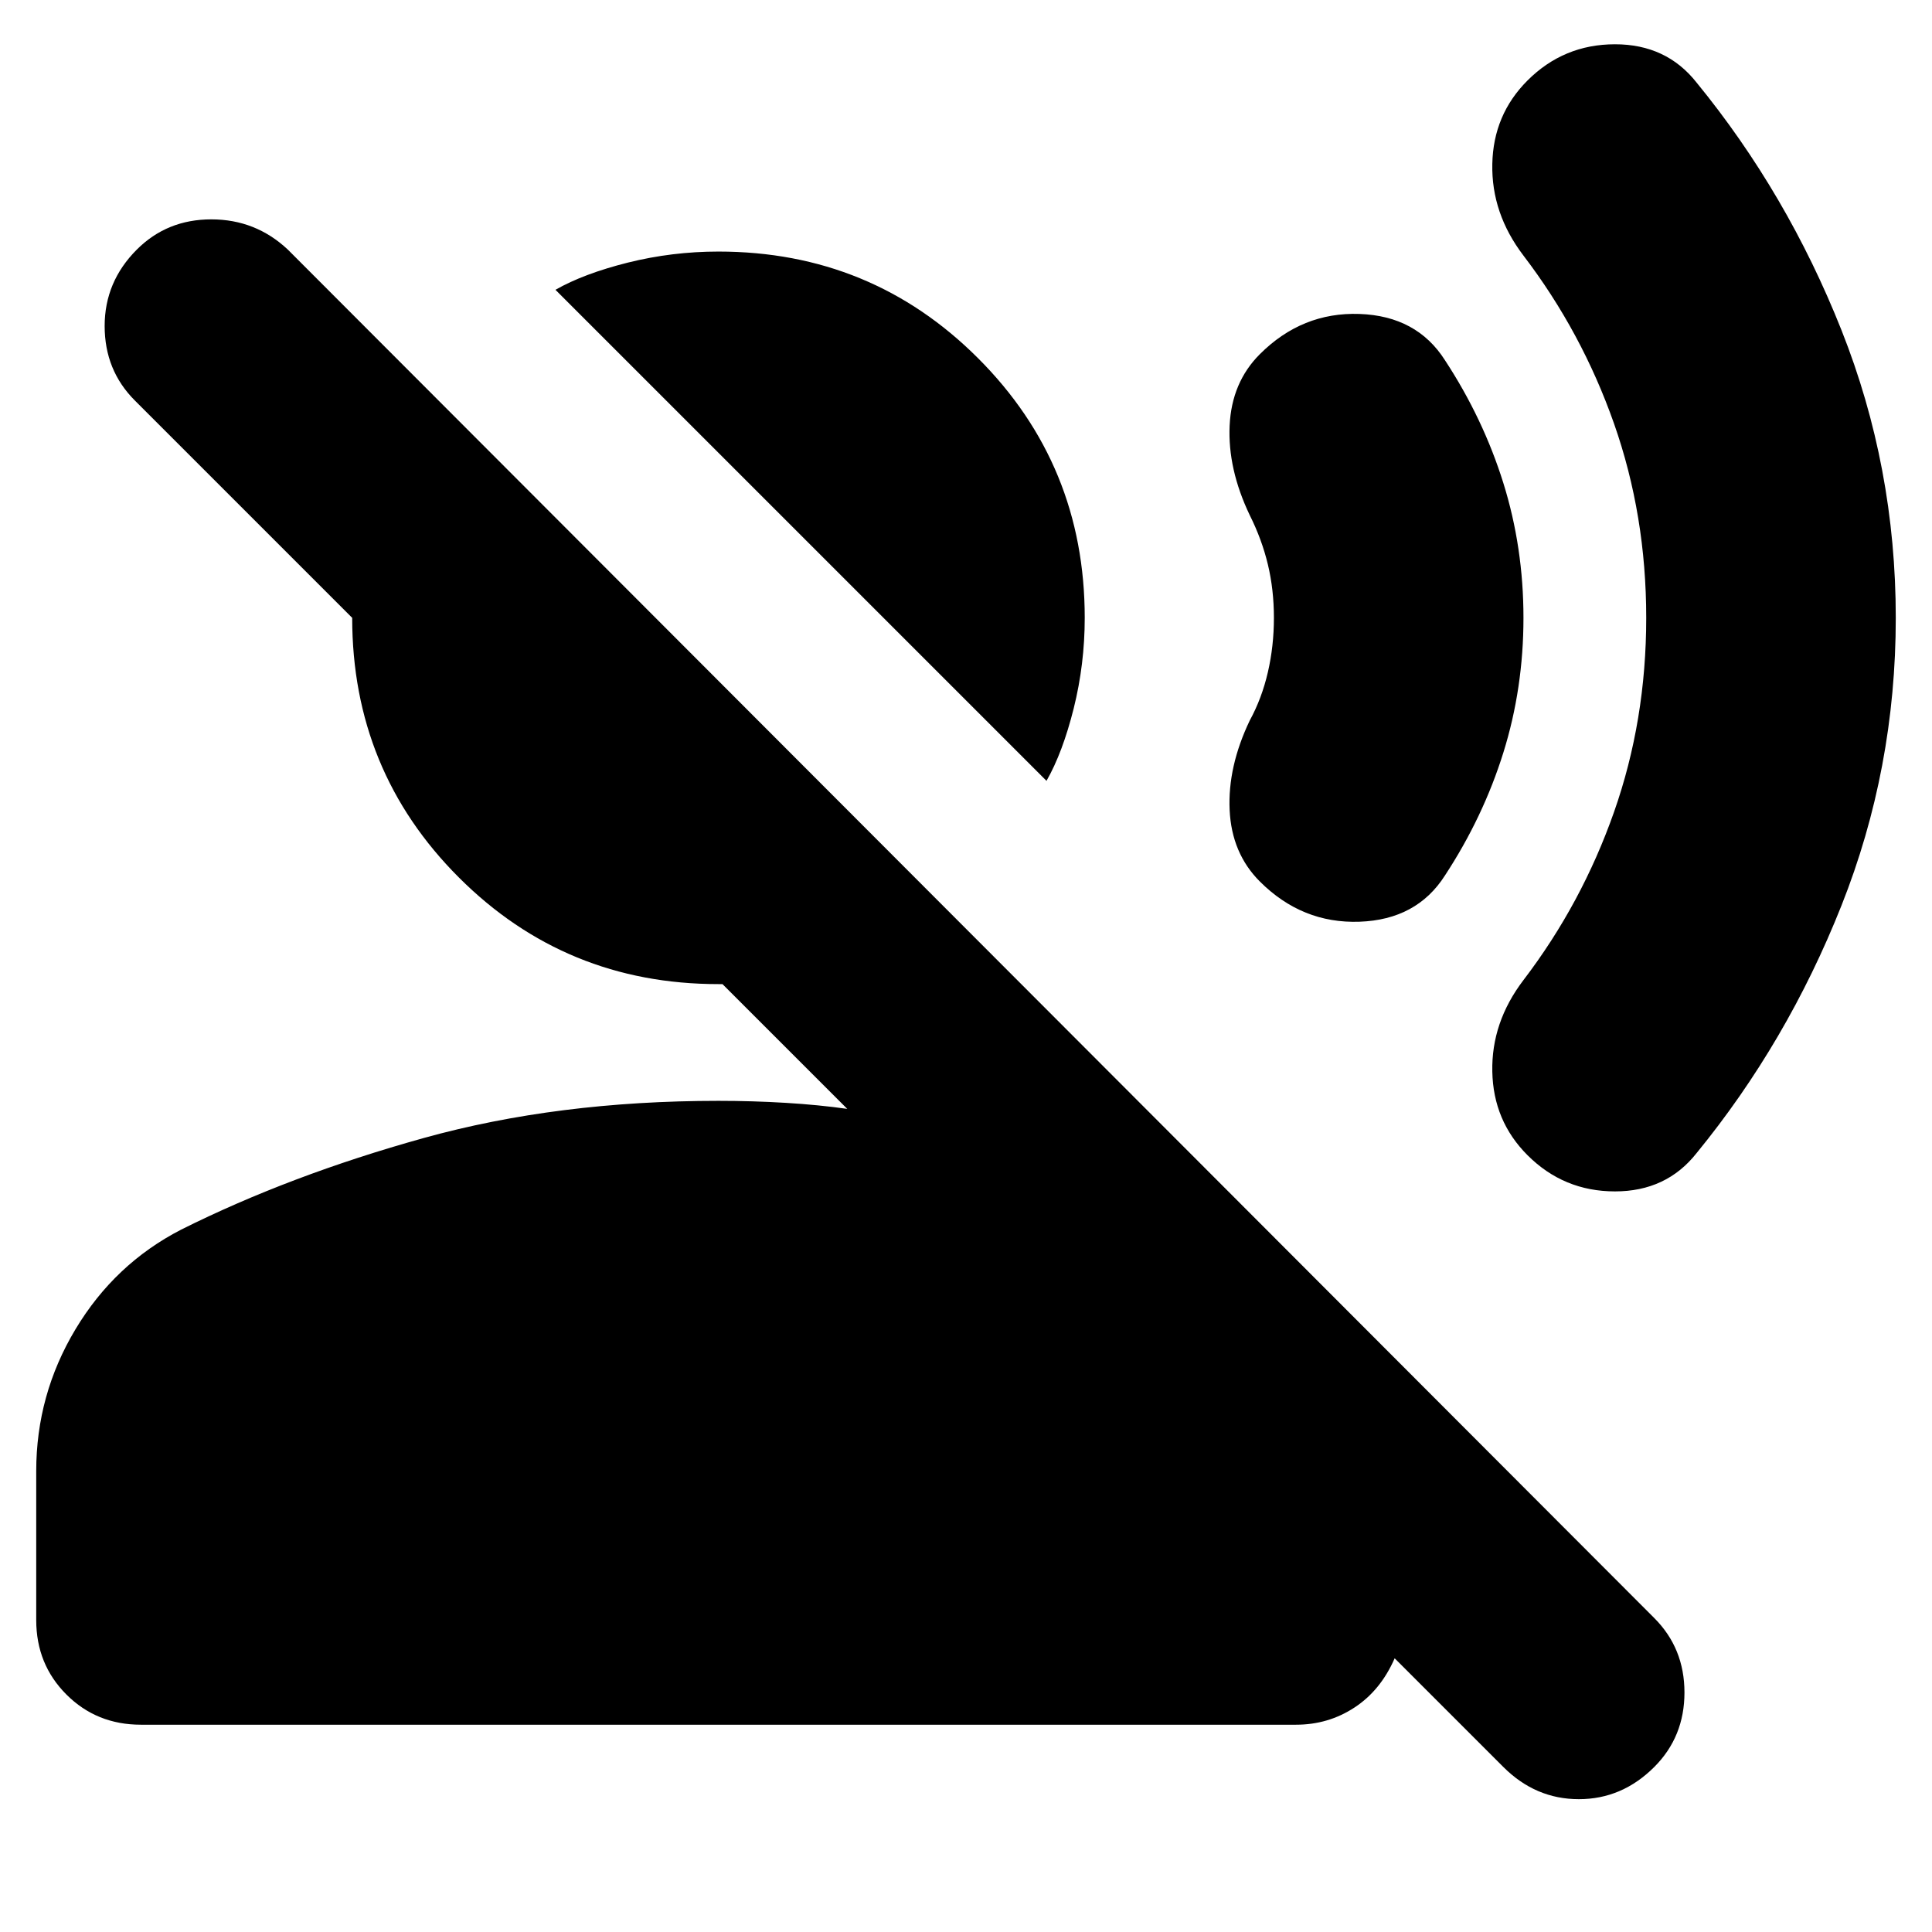<svg xmlns="http://www.w3.org/2000/svg" height="24" width="24"><path d="M13 9.7 6.9 3.6Q7.25 3.4 7.8 3.262Q8.35 3.125 8.925 3.125Q10.825 3.125 12.15 4.45Q13.475 5.775 13.475 7.675Q13.475 8.25 13.338 8.8Q13.2 9.35 13 9.7ZM18.675 21.95 17.325 20.6Q17.15 21 16.825 21.212Q16.5 21.425 16.1 21.425H1.75Q1.2 21.425 0.825 21.05Q0.45 20.675 0.45 20.125V18.275Q0.45 17.325 0.938 16.512Q1.425 15.7 2.25 15.275Q3.6 14.6 5.263 14.137Q6.925 13.675 8.925 13.675Q9.35 13.675 9.762 13.7Q10.175 13.725 10.525 13.775L8.975 12.225Q8.975 12.225 8.963 12.225Q8.95 12.225 8.925 12.225Q7.025 12.225 5.7 10.9Q4.375 9.575 4.375 7.675Q4.375 7.675 4.375 7.675Q4.375 7.675 4.375 7.675L1.675 4.975Q1.3 4.6 1.3 4.05Q1.3 3.5 1.7 3.1Q2.075 2.725 2.625 2.725Q3.175 2.725 3.575 3.1L20.55 20.1Q20.925 20.475 20.925 21.025Q20.925 21.575 20.55 21.95Q20.15 22.35 19.613 22.35Q19.075 22.35 18.675 21.95ZM18.975 14.35Q18.55 13.925 18.538 13.312Q18.525 12.7 18.925 12.175Q19.65 11.225 20.05 10.087Q20.45 8.95 20.45 7.675Q20.45 6.4 20.05 5.262Q19.65 4.125 18.925 3.175Q18.525 2.65 18.538 2.037Q18.55 1.425 18.975 1Q19.425 0.55 20.062 0.55Q20.7 0.55 21.075 1.025Q22.2 2.4 22.875 4.1Q23.55 5.8 23.55 7.675Q23.55 9.55 22.875 11.25Q22.2 12.95 21.075 14.325Q20.7 14.8 20.062 14.8Q19.425 14.8 18.975 14.35ZM15.65 10.95Q15.3 10.6 15.275 10.062Q15.25 9.525 15.525 8.95Q15.675 8.675 15.75 8.35Q15.825 8.025 15.825 7.675Q15.825 7.325 15.75 7.012Q15.675 6.7 15.525 6.4Q15.25 5.825 15.275 5.287Q15.3 4.75 15.65 4.4Q16.175 3.875 16.888 3.9Q17.6 3.925 17.95 4.475Q18.425 5.2 18.675 6Q18.925 6.8 18.925 7.675Q18.925 8.55 18.675 9.35Q18.425 10.15 17.95 10.875Q17.6 11.425 16.888 11.45Q16.175 11.475 15.65 10.95Z"/></svg>